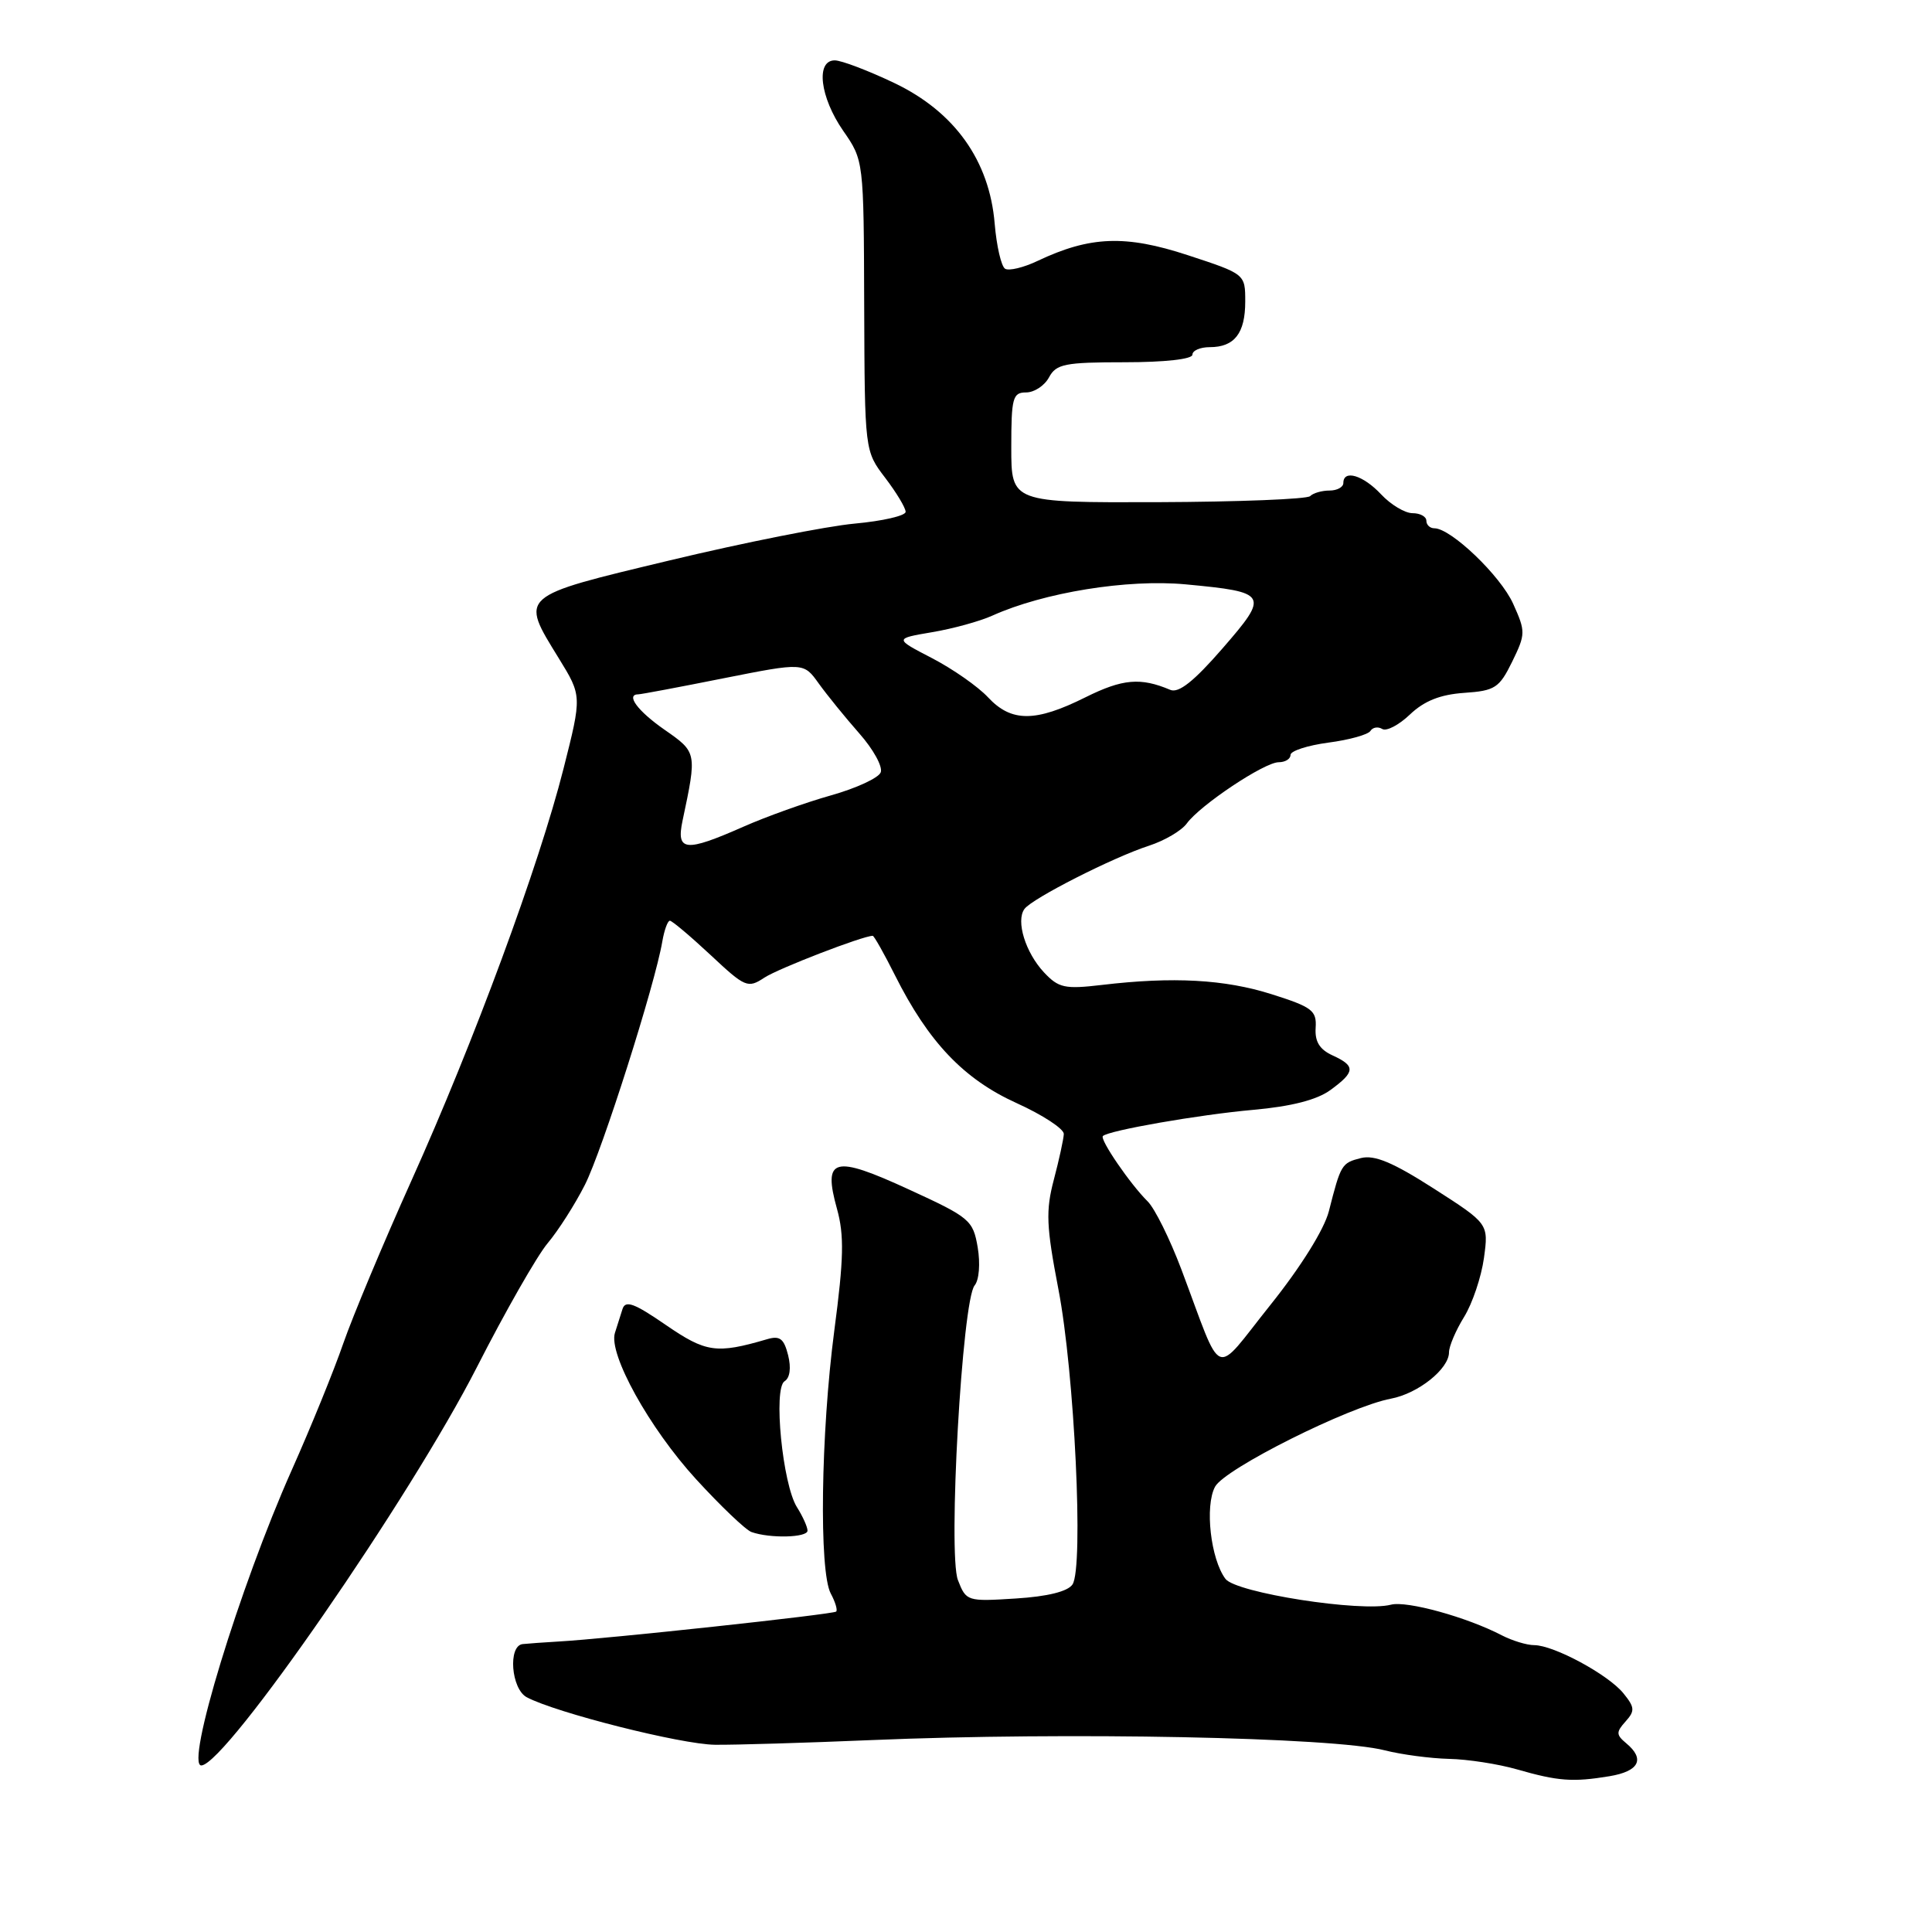 <?xml version="1.0" encoding="UTF-8" standalone="no"?>
<!DOCTYPE svg PUBLIC "-//W3C//DTD SVG 1.1//EN" "http://www.w3.org/Graphics/SVG/1.1/DTD/svg11.dtd" >
<svg xmlns="http://www.w3.org/2000/svg" xmlns:xlink="http://www.w3.org/1999/xlink" version="1.1" viewBox="0 0 256 256">
 <g >
 <path fill="currentColor"
d=" M 213.25 235.36 C 217.20 234.71 218.02 233.09 215.47 230.98 C 214.14 229.87 214.13 229.51 215.39 228.11 C 216.66 226.70 216.62 226.23 215.10 224.36 C 213.08 221.88 205.89 218.00 203.29 217.99 C 202.31 217.99 200.38 217.40 199.00 216.69 C 194.38 214.28 186.40 212.08 184.31 212.63 C 180.39 213.65 163.77 211.06 162.38 209.21 C 160.42 206.60 159.62 199.57 161.00 197.00 C 162.27 194.62 178.76 186.37 184.31 185.33 C 187.91 184.65 192.00 181.39 192.00 179.19 C 192.00 178.39 192.90 176.28 194.00 174.50 C 195.10 172.72 196.28 169.21 196.63 166.70 C 197.25 162.15 197.25 162.15 190.00 157.50 C 184.57 154.02 182.13 153.00 180.33 153.45 C 177.77 154.10 177.67 154.26 176.08 160.50 C 175.46 162.91 172.37 167.87 168.32 172.93 C 160.64 182.52 162.16 183.13 156.53 168.18 C 155.01 164.16 153.01 160.11 152.06 159.18 C 149.77 156.92 145.69 150.97 146.14 150.53 C 146.91 149.79 158.87 147.70 166.06 147.06 C 171.11 146.61 174.50 145.74 176.28 144.44 C 179.59 142.03 179.64 141.25 176.58 139.85 C 174.85 139.06 174.21 138.02 174.33 136.19 C 174.48 133.90 173.87 133.44 168.50 131.74 C 162.28 129.77 155.45 129.39 146.00 130.51 C 141.07 131.09 140.27 130.91 138.32 128.83 C 135.88 126.21 134.59 122.04 135.74 120.45 C 136.74 119.06 147.49 113.60 152.25 112.06 C 154.31 111.39 156.56 110.07 157.25 109.12 C 159.01 106.69 167.54 101.00 169.43 101.00 C 170.29 101.00 171.00 100.57 171.00 100.03 C 171.00 99.50 173.26 98.77 176.02 98.40 C 178.78 98.04 181.29 97.34 181.59 96.85 C 181.89 96.37 182.59 96.25 183.15 96.59 C 183.71 96.94 185.36 96.07 186.83 94.67 C 188.71 92.88 190.83 92.03 194.00 91.81 C 198.10 91.53 198.66 91.16 200.37 87.68 C 202.16 84.01 202.16 83.69 200.50 80.00 C 198.83 76.29 192.26 70.00 190.06 70.00 C 189.48 70.00 189.00 69.55 189.00 69.00 C 189.00 68.45 188.18 68.00 187.17 68.00 C 186.17 68.00 184.29 66.88 183.00 65.50 C 180.62 62.96 178.00 62.18 178.00 64.00 C 178.00 64.55 177.17 65.00 176.17 65.00 C 175.16 65.00 174.00 65.33 173.60 65.74 C 173.19 66.14 164.12 66.50 153.43 66.54 C 134.00 66.60 134.00 66.60 134.00 59.30 C 134.00 52.71 134.19 52.00 135.96 52.00 C 137.05 52.00 138.41 51.10 139.00 50.00 C 139.95 48.23 141.09 48.00 149.04 48.00 C 154.35 48.00 158.00 47.59 158.00 47.00 C 158.00 46.45 159.03 46.00 160.30 46.00 C 163.57 46.00 165.00 44.16 165.00 39.96 C 165.00 36.31 165.00 36.31 157.38 33.81 C 149.12 31.10 144.44 31.28 137.49 34.57 C 135.63 35.46 133.68 35.92 133.18 35.61 C 132.67 35.29 132.05 32.60 131.80 29.63 C 131.11 21.29 126.49 14.81 118.50 11.00 C 115.04 9.35 111.49 8.00 110.61 8.00 C 108.06 8.00 108.65 12.88 111.72 17.32 C 114.45 21.25 114.45 21.25 114.51 40.51 C 114.58 59.76 114.58 59.76 117.29 63.31 C 118.78 65.27 120.00 67.29 120.00 67.82 C 120.00 68.34 116.96 69.04 113.25 69.38 C 109.54 69.72 98.52 71.91 88.76 74.25 C 68.61 79.08 68.88 78.84 74.05 87.24 C 77.11 92.21 77.11 92.21 74.67 101.85 C 71.42 114.69 62.80 138.05 54.49 156.50 C 50.78 164.75 46.73 174.43 45.49 178.00 C 44.26 181.57 41.18 189.14 38.65 194.81 C 31.74 210.33 24.48 234.12 26.70 233.93 C 30.04 233.66 54.36 198.47 63.20 181.14 C 66.95 173.78 71.16 166.41 72.56 164.74 C 73.96 163.08 76.19 159.59 77.51 156.98 C 79.80 152.45 86.79 130.48 87.76 124.75 C 88.02 123.24 88.47 122.00 88.76 122.00 C 89.05 122.00 91.47 124.04 94.14 126.53 C 98.75 130.85 99.09 130.99 101.29 129.54 C 103.15 128.32 114.34 124.00 115.64 124.00 C 115.82 124.00 117.15 126.36 118.60 129.25 C 123.03 138.08 127.70 142.99 134.69 146.16 C 138.16 147.73 140.98 149.58 140.96 150.26 C 140.93 150.94 140.34 153.66 139.64 156.31 C 138.55 160.45 138.64 162.47 140.24 170.81 C 142.38 181.86 143.61 207.73 142.11 209.95 C 141.49 210.88 138.80 211.55 134.59 211.81 C 128.15 212.22 128.02 212.18 126.93 209.37 C 125.59 205.90 127.49 172.32 129.14 170.33 C 129.74 169.61 129.91 167.44 129.55 165.28 C 128.93 161.67 128.52 161.32 120.41 157.60 C 110.43 153.01 109.02 153.40 110.91 160.20 C 111.87 163.67 111.81 166.78 110.55 176.30 C 108.76 189.95 108.51 208.22 110.08 211.15 C 110.68 212.26 111.00 213.34 110.80 213.54 C 110.43 213.91 80.36 217.16 74.00 217.51 C 72.08 217.62 69.94 217.78 69.25 217.85 C 67.29 218.08 67.73 223.78 69.79 224.89 C 73.63 226.94 90.24 231.14 94.74 231.19 C 97.36 231.22 106.70 230.94 115.50 230.57 C 141.36 229.48 176.70 230.18 183.50 231.93 C 185.70 232.49 189.53 233.00 192.00 233.06 C 194.47 233.11 198.53 233.74 201.00 234.45 C 206.47 236.02 208.40 236.16 213.25 235.36 Z  M 107.00 202.82 C 107.00 202.33 106.37 200.93 105.60 199.71 C 103.69 196.68 102.44 183.96 103.96 183.02 C 104.67 182.58 104.85 181.26 104.43 179.57 C 103.87 177.36 103.33 176.95 101.62 177.46 C 94.93 179.42 93.55 179.22 88.22 175.56 C 84.01 172.66 82.86 172.25 82.48 173.47 C 82.22 174.31 81.77 175.73 81.48 176.62 C 80.60 179.41 86.04 189.23 92.23 196.00 C 95.50 199.57 98.80 202.72 99.57 203.00 C 102.00 203.87 107.00 203.75 107.00 202.82 Z  M 90.44 108.75 C 92.36 99.69 92.36 99.69 88.05 96.69 C 84.47 94.20 82.86 92.00 84.60 92.00 C 84.94 92.00 90.00 91.05 95.85 89.88 C 106.49 87.77 106.49 87.77 108.49 90.57 C 109.60 92.11 112.01 95.08 113.86 97.18 C 115.71 99.27 116.99 101.59 116.70 102.34 C 116.42 103.08 113.45 104.45 110.11 105.39 C 106.77 106.33 101.54 108.20 98.49 109.55 C 90.81 112.94 89.58 112.82 90.44 108.75 Z  M 130.92 92.40 C 129.59 90.97 126.25 88.64 123.50 87.21 C 118.50 84.62 118.50 84.62 123.50 83.77 C 126.25 83.31 129.85 82.32 131.50 81.57 C 138.32 78.50 149.40 76.71 157.10 77.43 C 168.05 78.46 168.22 78.75 161.97 85.94 C 158.20 90.28 156.18 91.88 155.07 91.41 C 151.13 89.74 148.75 89.95 143.84 92.39 C 137.19 95.71 134.01 95.71 130.92 92.40 Z "/>
</g>
</svg>